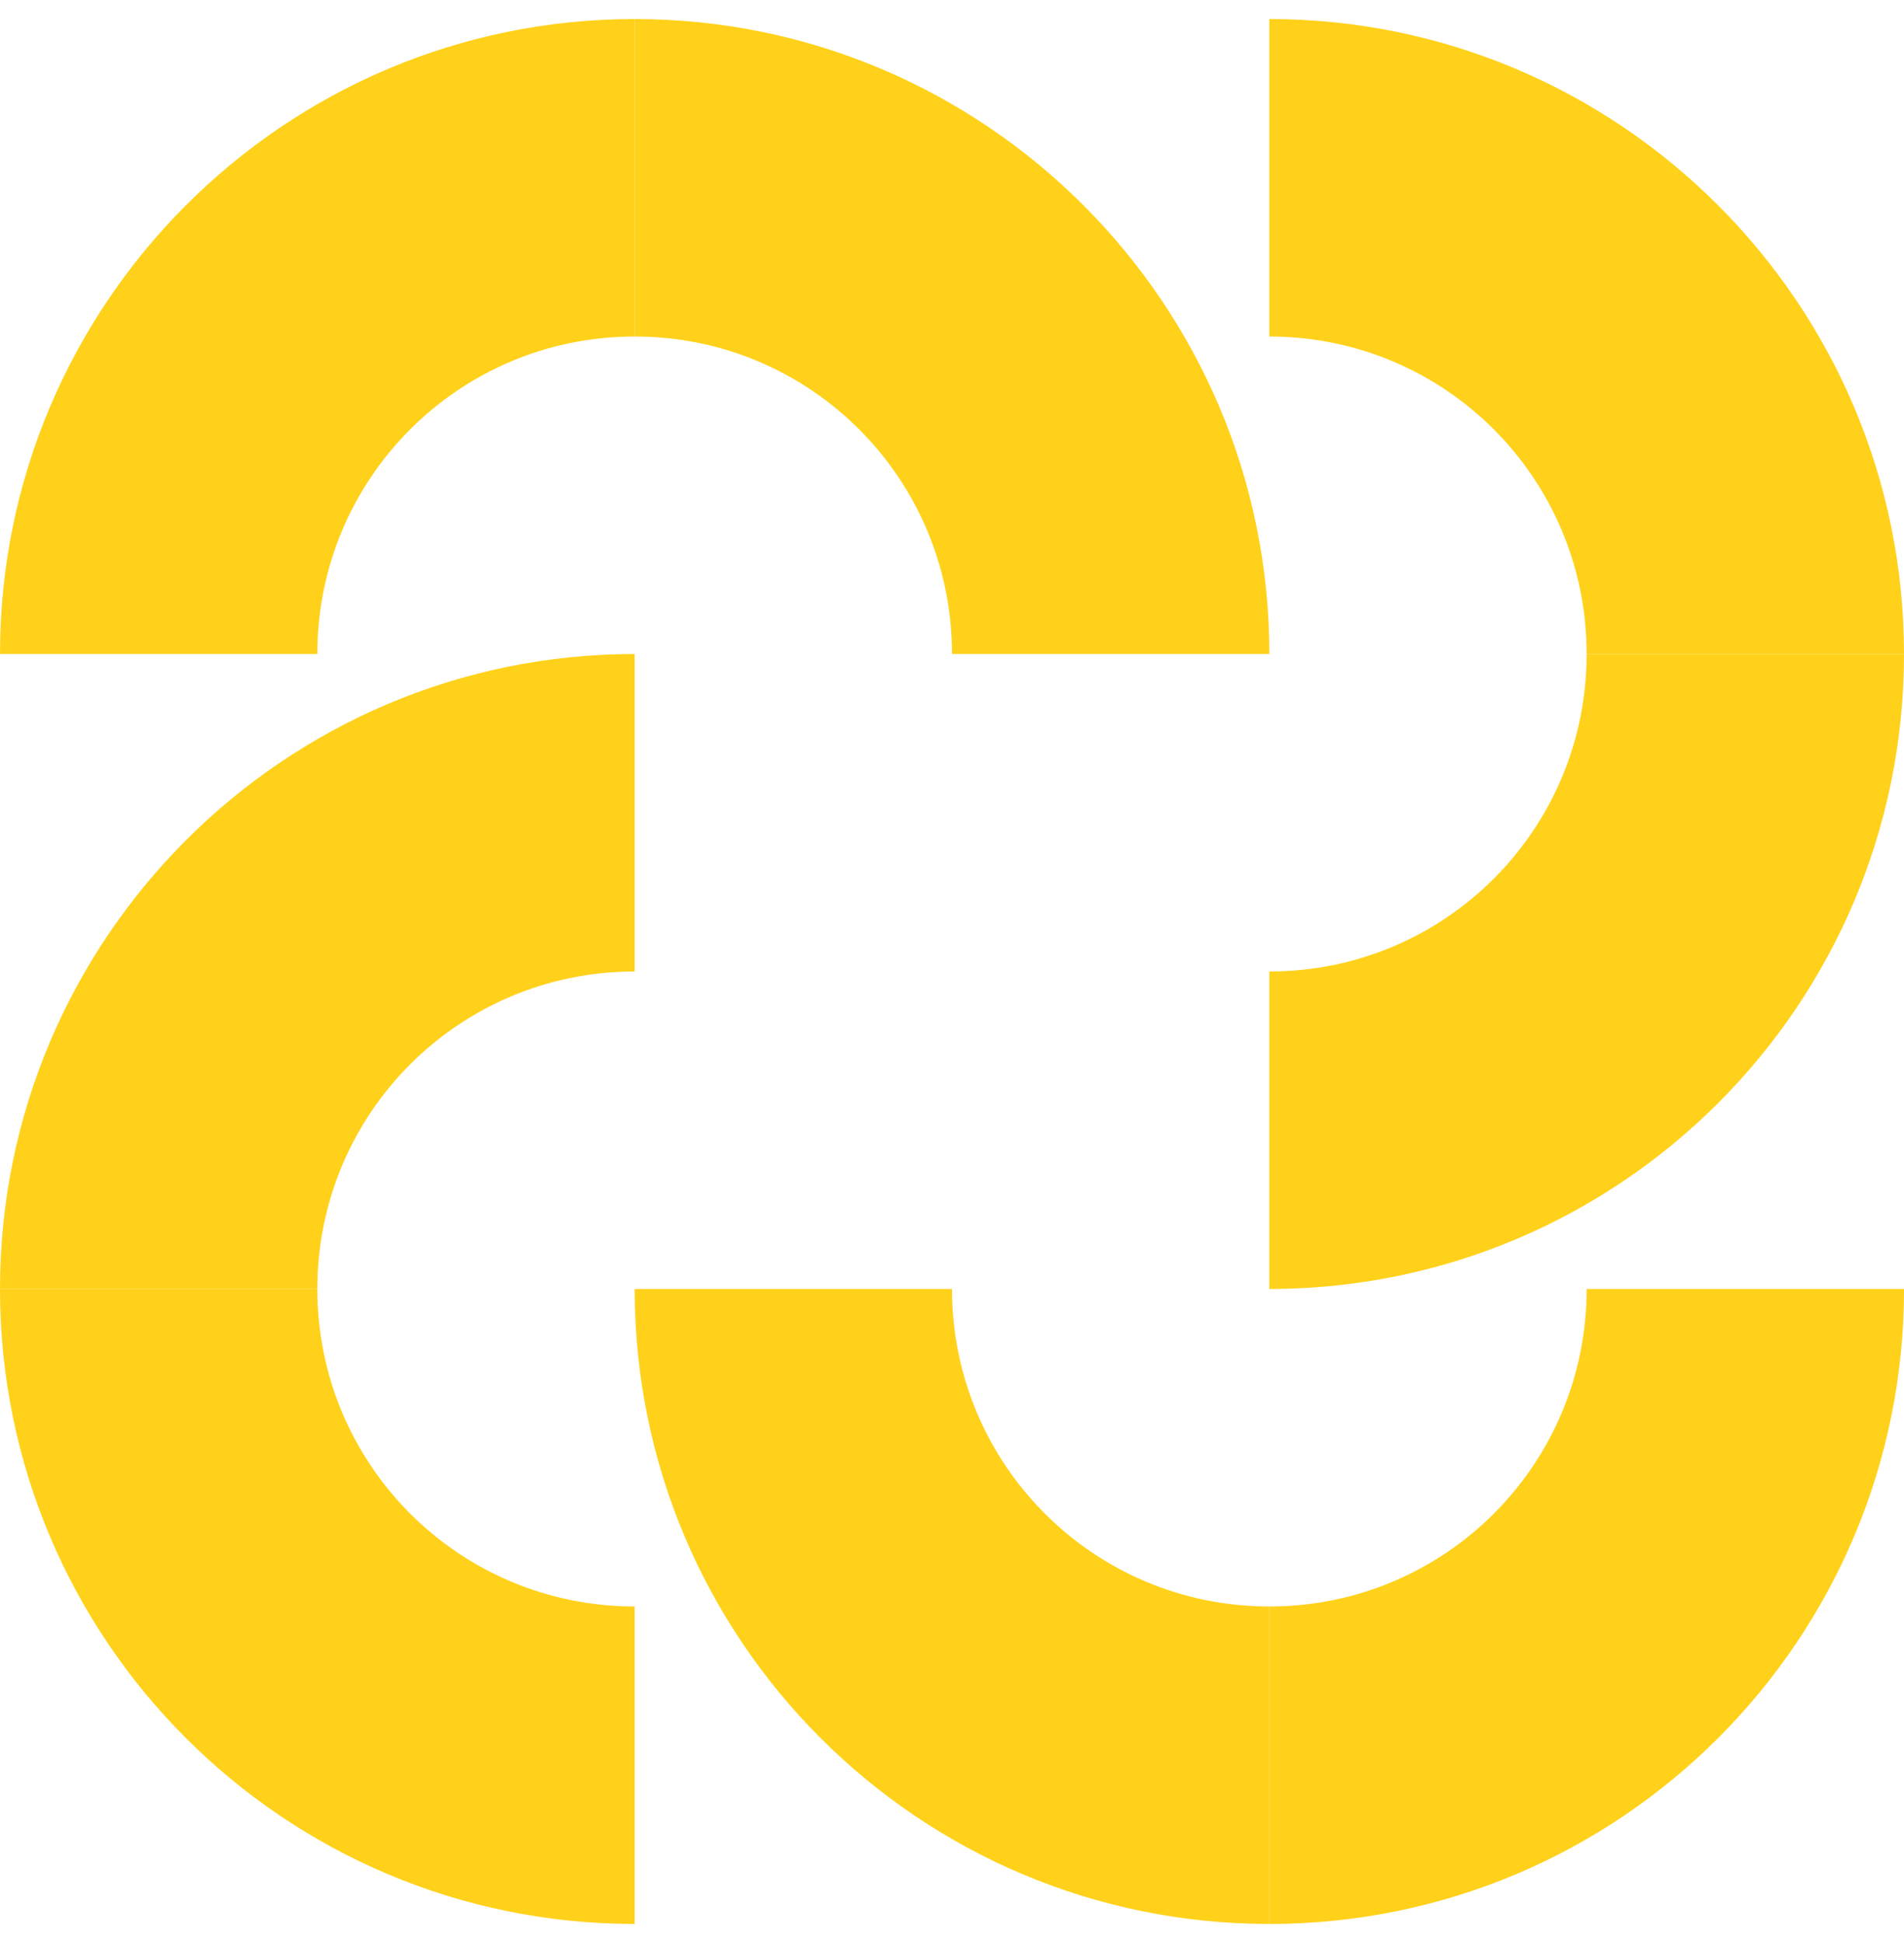 <svg width="50" height="51" viewBox="0 0 50 51" fill="none" xmlns="http://www.w3.org/2000/svg">
<path d="M33.334 50.5V42.167C37.945 42.167 41.667 38.444 41.667 33.833H50.001C50.001 43.056 42.528 50.5 33.334 50.5Z" fill="#FFD11A"/>
<path d="M33.334 50.5V42.167C28.723 42.167 25 38.444 25 33.833H16.667C16.667 43.056 24.139 50.5 33.334 50.5Z" fill="#FFD11A"/>
<path d="M0 33.833H8.333C8.333 38.444 12.056 42.167 16.667 42.167V50.5C7.472 50.5 0 43.056 0 33.833Z" fill="#FFD11A"/>
<path d="M0 33.833H8.333C8.333 29.222 12.056 25.5 16.667 25.5V17.167C7.472 17.167 0 24.639 0 33.833Z" fill="#FFD11A"/>
<path d="M16.667 0.5V8.833C12.056 8.833 8.333 12.556 8.333 17.167H0C0 7.972 7.472 0.5 16.667 0.5Z" fill="#FFD11A"/>
<path d="M16.667 0.5V8.833C21.278 8.833 25 12.556 25 17.167H33.334C33.334 7.972 25.861 0.5 16.667 0.5Z" fill="#FFD11A"/>
<path d="M50 17.167H41.666C41.666 12.556 37.944 8.833 33.333 8.833V0.5C42.528 0.5 50 7.972 50 17.167Z" fill="#FFD11A"/>
<path d="M50 17.167H41.666C41.666 21.778 37.944 25.5 33.333 25.5V33.833C42.528 33.833 50 26.389 50 17.167Z" fill="#FFD11A"/>
</svg>

